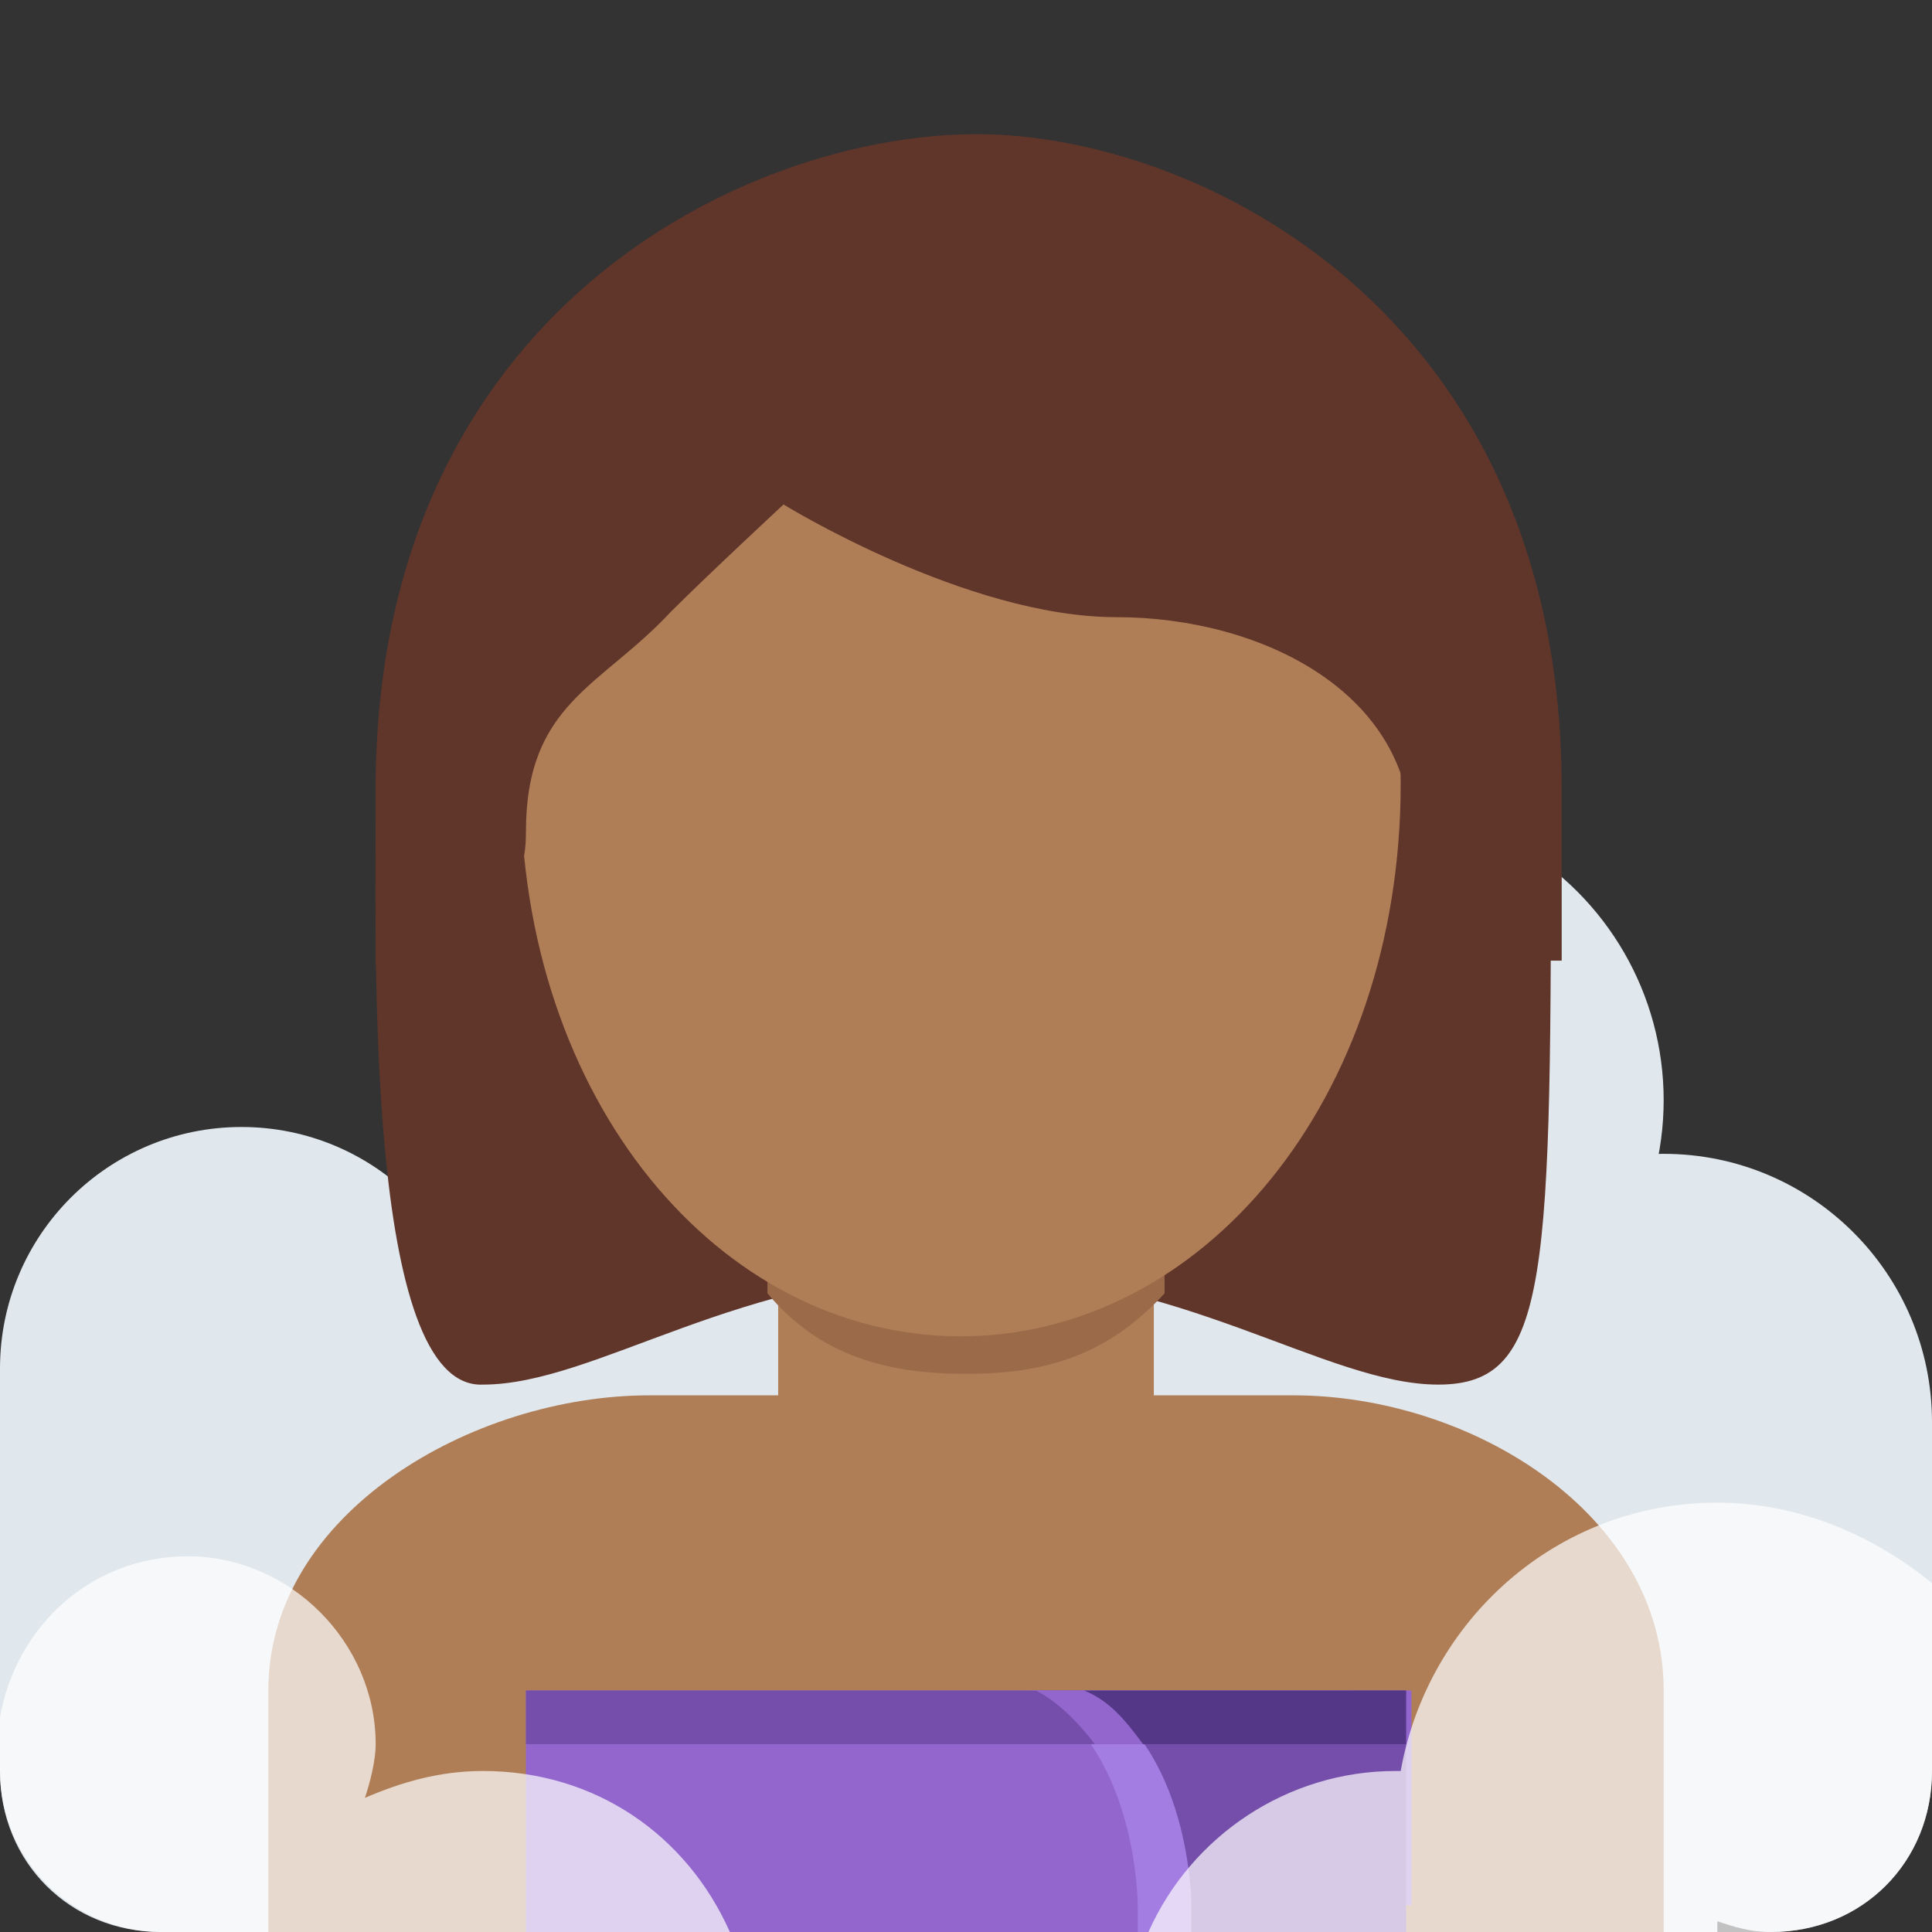 <?xml version="1.0" encoding="utf-8"?>
<!-- Generator: Adobe Illustrator 24.1.0, SVG Export Plug-In . SVG Version: 6.00 Build 0)  -->
<svg version="1.1" id="Layer_1" xmlns="http://www.w3.org/2000/svg" xmlns:xlink="http://www.w3.org/1999/xlink" x="0px" y="0px"
	 viewBox="0 0 36 36" style="enable-background:new 0 0 36 36;" xml:space="preserve">
<rect x="0" y="0" width="36" height="36" fill="#333333" stroke="none"/>
<style type="text/css">
	.st0{fill:#E1E8ED;}
	.st1{fill:#AF7E57;}
	.st2{fill:#60352A;}
	.st3{fill:#9B6A49;}
	.st4{fill:#9266CC;}
	.st5{fill:#A47DE2;}
	.st6{fill:#744EAA;}
	.st7{fill:#553788;}
	.st8{opacity:0.7;fill:#FFFFFF;enable-background:new    ;}
</style>
<g>
	<circle class="st0" cx="4.5" cy="25.5" r="4.5"/>
	<circle class="st0" cx="25.5" cy="20.5" r="5.5"/>
	<circle class="st0" cx="31" cy="26.5" r="5"/>
	<circle class="st0" cx="12" cy="24" r="5"/>
	<path class="st0" d="M33,30c-1.7,0-3,1.3-3,3H6c0-1.7-1.3-3-3-3s-3,1.3-3,3c0,1.7,1.3,3,3,3h29v-0.2c0.3,0.1,0.6,0.2,1,0.2
		c1.7,0,3-1.3,3-3S34.7,30,33,30z"/>
	<path class="st0" d="M0,25.5h9V33H0V25.5z M20,23h9v4h-9V23z M31,26.5h5V33h-5V26.5z"/>
</g>
<path class="st1" d="M31,36v-4.5c0-3.3-3.6-5.5-6.9-5.5h-12C8.8,26,5,28.2,5,31.5V36H31z"/>
<path class="st2" d="M17.9,4C22,4,28.9,6,28.9,14.9c0,8.9,0,10.9-2.1,10.9s-4.8-2.1-8.9-2.1s-6.8,2.1-8.9,2.1
	C6.8,25.9,7,17.7,7,14.9C7,6,13.8,4,17.9,4"/>
<path class="st1" d="M14.5,26c1,2,2.8,4.5,3.5,4.5s2.5-2.5,3.5-4.5v-3.6h-7V26z"/>
<path class="st3" d="M14.3,24.1c1,1.2,2.3,1.5,3.7,1.5c1.4,0,2.6-0.3,3.7-1.5v-2.9h-7.3C14.3,21.2,14.3,24.1,14.3,24.1z"/>
<path class="st1" d="M9.7,14.6c0-5.8,3.7-10.6,8.2-10.6c4.5,0,8.2,4.7,8.2,10.6s-3.7,10.3-8.2,10.3C13.4,24.9,9.7,20.5,9.7,14.6"/>
<path class="st2" d="M7.7,17.9c0-1,0-0.2,0-0.5c0-3.4,2.1,0.5,2.1-1.9c0-2.4,1.4-2.7,2.7-4.1c0.7-0.7,2.1-2,2.1-2s3.4,2.1,6.2,2.1
	c2.7,0,5.5,1.4,5.5,4.1c0,2.7,2.1-1.6,2.1,1.8c0,0.2,0-0.5,0,0.5h0.7c0-2,0-1.9,0-3.2c0-8.9-6.8-12.2-10.9-12.2
	C13.9,2.5,7,5.8,7,14.7c0,0.8,0,1.3,0,3.3C7,17.9,7.7,17.9,7.7,17.9z"/>
<path class="st4" d="M9.8,31.5V36h11.5v-0.5h5v-4H9.8z"/>
<path class="st5" d="M19.2,31.5c2,1,2,4,2,4V36h1v-0.5h3v-4H19.2z"/>
<path class="st6" d="M20.2,31.5c2,1,2,4,2,4V36h4v-4.5H20.2z"/>
<path class="st6" d="M20.2,31.5H9.8v1h11.6C21.1,32.1,20.7,31.7,20.2,31.5z"/>
<path class="st4" d="M20.4,32.5h1c-0.3-0.4-0.6-0.8-1.1-1h-1C19.7,31.7,20.1,32.1,20.4,32.5z"/>
<path class="st7" d="M20.2,31.5c0.5,0.2,0.8,0.6,1.1,1h4.9v-1H20.2z"/>
<path class="st8" d="M32,28c-3,0-5.4,2.2-5.9,5c0,0-0.1,0-0.1,0c-2,0-3.8,1.2-4.6,3H33c1.7,0,3-1.3,3-3v-3.5
	C34.9,28.6,33.5,28,32,28z M13.6,36c-0.8-1.8-2.5-3-4.6-3c-0.8,0-1.5,0.2-2.2,0.5c0.1-0.3,0.2-0.7,0.2-1C7,30.6,5.4,29,3.5,29
	c-1.8,0-3.2,1.3-3.5,3H0v1c0,1.7,1.4,3,3,3C3,36,13.6,36,13.6,36z"/>
</svg>
